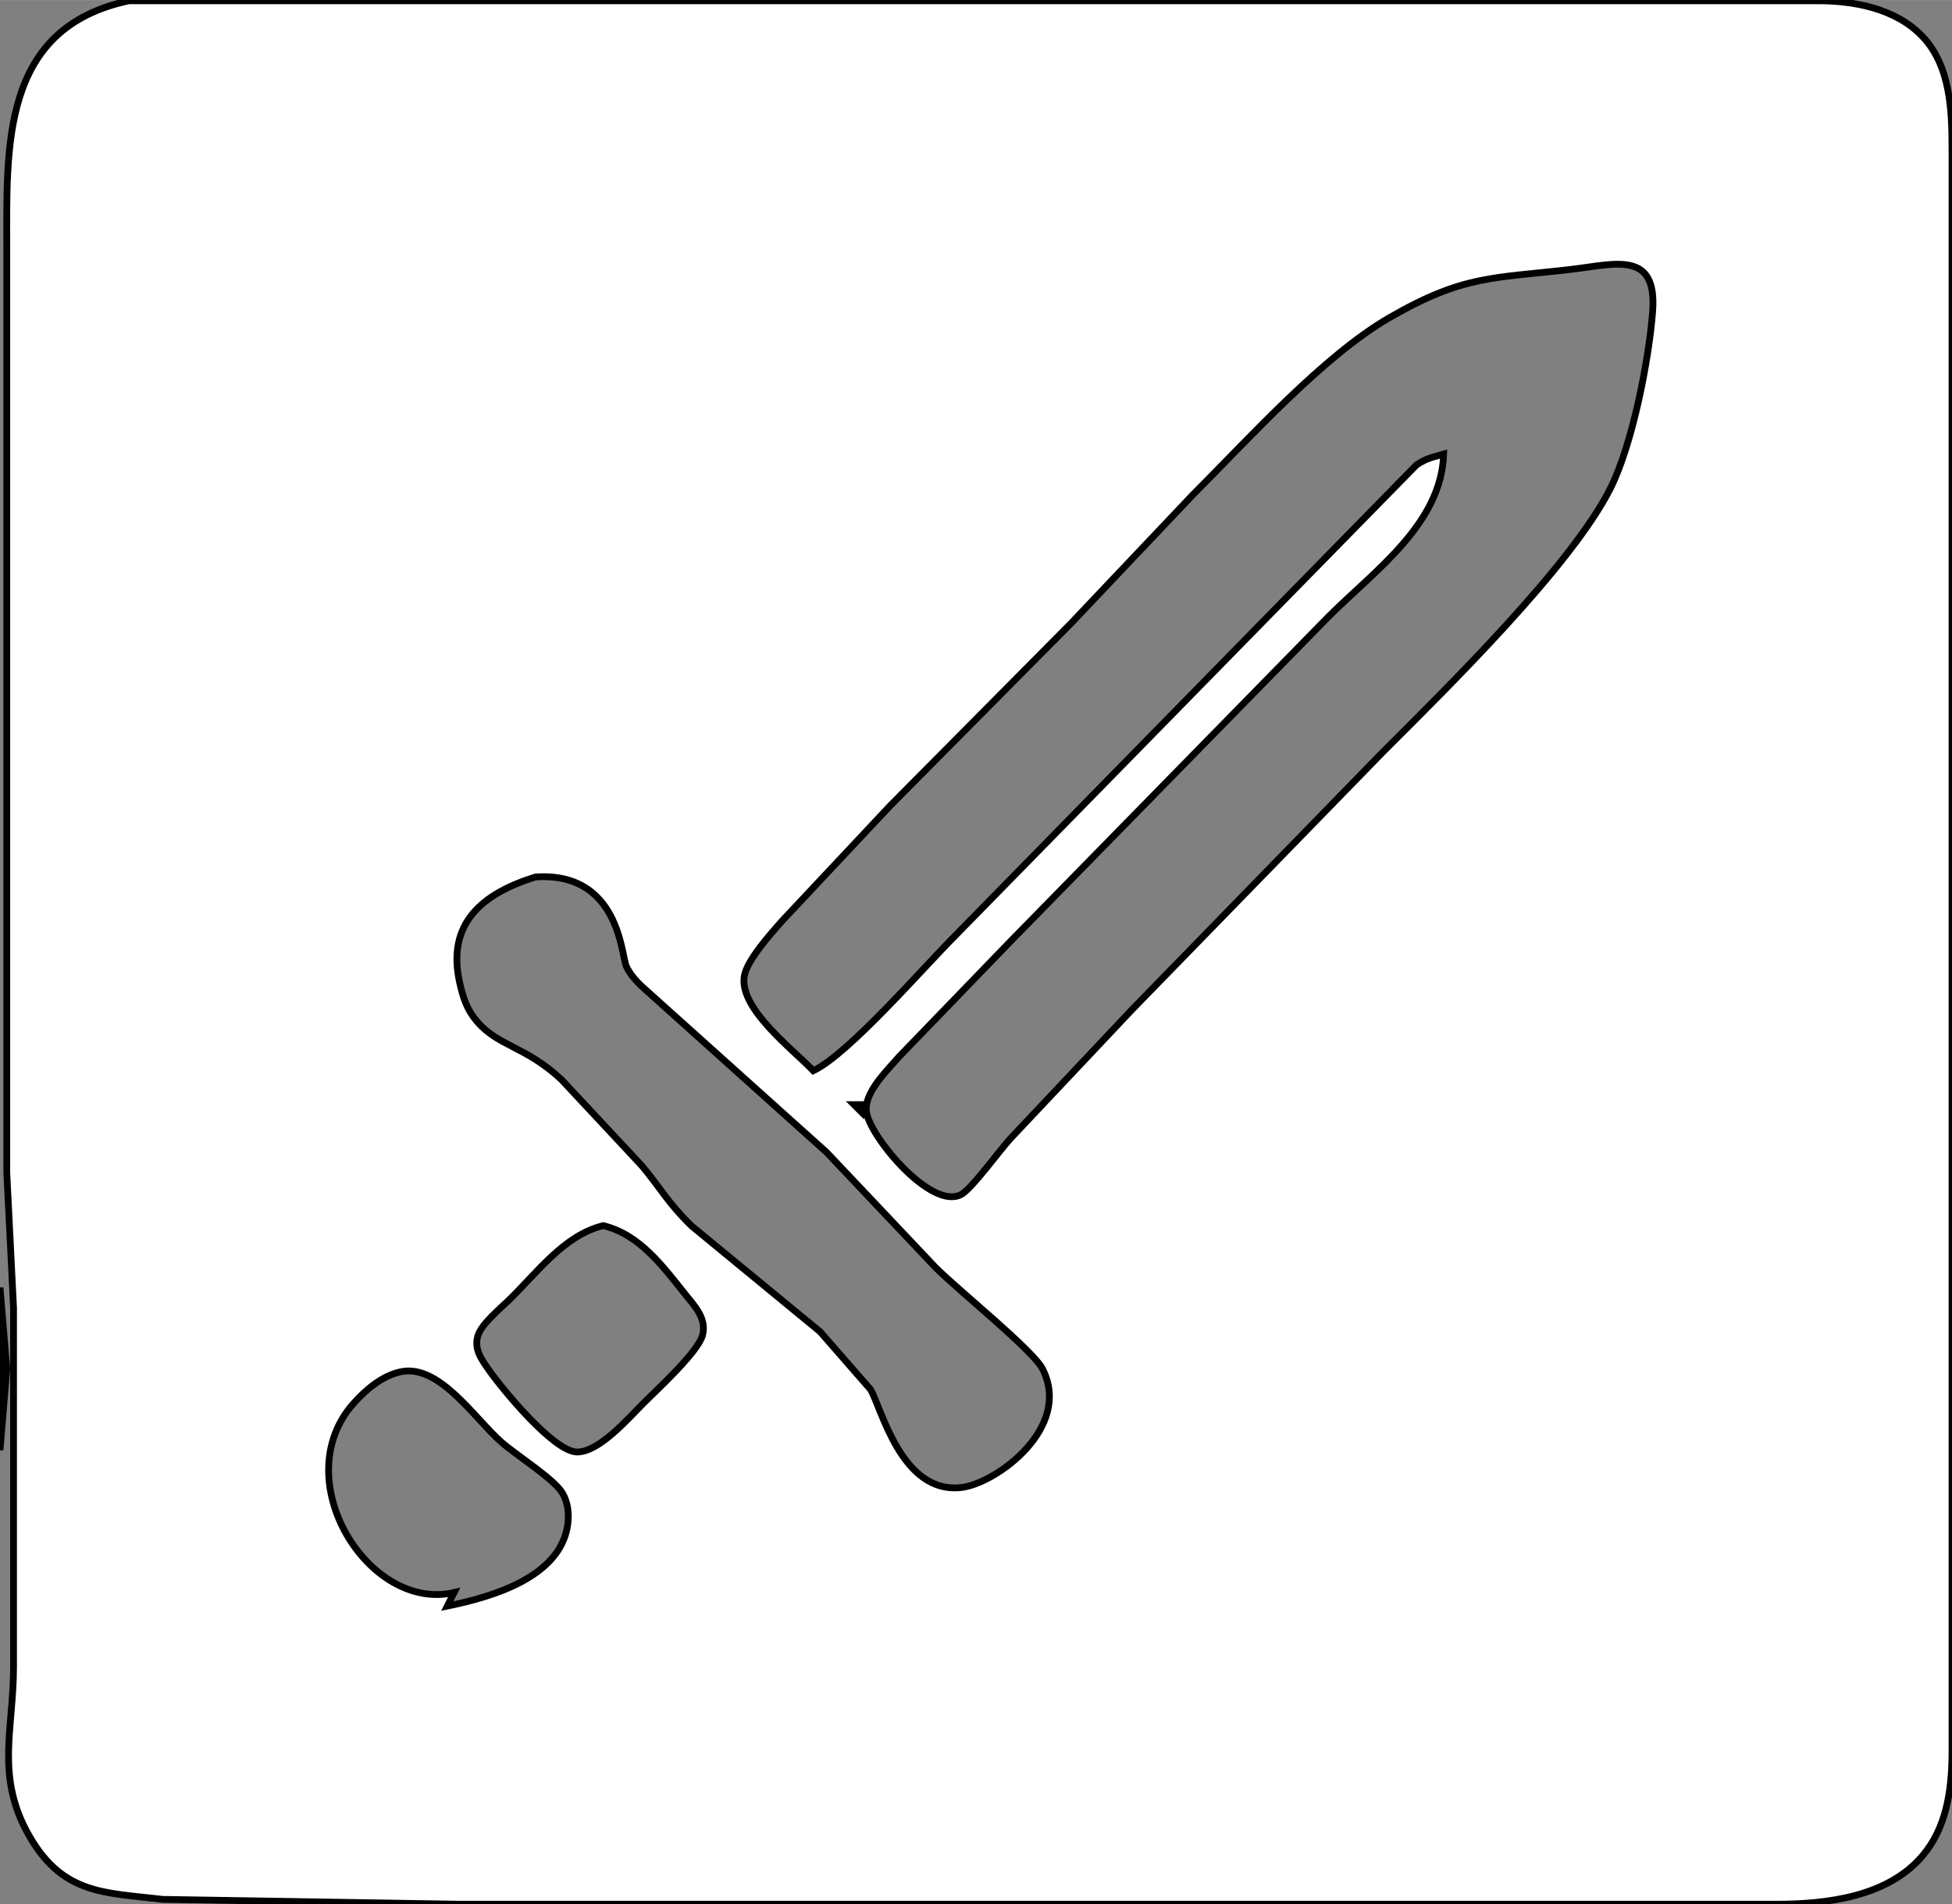 <?xml version="1.0" encoding="UTF-8" standalone="no"?>
<!DOCTYPE svg PUBLIC "-//W3C//DTD SVG 20010904//EN"
              "http://www.w3.org/TR/2001/REC-SVG-20010904/DTD/svg10.dtd">

<svg xmlns="http://www.w3.org/2000/svg"
     width="4in" height="3.903in"
     viewBox="0 0 288 281">
  <rect x="0" y="0" width="288" height="281" fill="#808080" stroke="none"/>
  <path id="Selection #4"
        fill="#ffffff" stroke="black" stroke-width="1"
        d="M 19.00,0.11
           C 19.00,0.11 89.00,0.11 89.00,0.11
             89.00,0.11 227.00,0.11 227.00,0.11
             227.00,0.11 268.00,0.11 268.00,0.11
             273.46,0.07 279.66,1.21 283.61,5.34
             287.80,9.72 287.99,16.31 288.00,22.00
             288.00,22.00 288.00,220.00 288.00,220.00
             288.00,220.00 288.00,259.00 288.00,259.00
             287.93,264.28 287.18,269.73 283.61,273.90
             278.41,279.96 269.48,280.99 262.00,281.00
             262.00,281.00 68.00,281.00 68.00,281.00
             68.00,281.00 24.00,280.28 24.00,280.28
             15.52,279.27 9.35,279.62 4.36,271.00
             -0.74,262.15 1.99,255.26 2.00,246.00
             2.00,246.00 2.00,193.00 2.00,193.00
             2.00,193.00 1.00,173.00 1.00,173.00
             1.00,173.00 1.00,60.00 1.00,60.00
             1.00,60.00 1.00,37.00 1.00,37.00
             1.00,21.72 0.06,4.16 19.00,0.11 Z
           M 213.00,67.00
           C 212.65,77.35 202.81,84.19 196.00,91.00
             196.00,91.00 149.00,139.00 149.00,139.00
             149.00,139.00 132.58,156.00 132.58,156.00
             130.83,158.06 127.29,161.37 127.87,164.28
             128.63,168.08 137.48,178.61 141.82,176.26
             143.40,175.40 147.43,169.81 149.09,168.00
             149.09,168.00 167.00,149.00 167.00,149.00
             167.00,149.00 204.00,111.00 204.00,111.00
             213.47,101.53 231.89,83.47 237.63,72.00
             240.84,65.57 243.26,53.25 243.83,46.00
             244.53,36.96 238.41,38.95 232.00,39.72
             220.32,41.10 215.99,40.52 205.00,46.87
             195.20,52.54 184.25,64.75 176.00,73.00
             176.00,73.00 158.00,92.00 158.00,92.00
             158.00,92.00 131.32,118.91 131.32,118.91
             131.32,118.91 115.29,136.00 115.29,136.00
             113.69,137.82 110.23,141.68 109.82,144.00
             108.98,148.80 116.94,154.80 120.00,158.00
             125.24,155.50 136.13,142.87 141.00,138.00
             141.00,138.00 189.00,89.00 189.00,89.00
             189.00,89.00 209.00,68.59 209.00,68.59
             210.63,67.54 211.26,67.51 213.00,67.00 Z
           M 79.00,129.41
           C 71.13,131.86 65.86,136.26 67.82,145.00
             68.33,147.26 68.88,149.00 70.43,150.79
             73.57,154.42 77.55,154.38 82.83,159.30
             82.83,159.30 94.68,172.00 94.68,172.00
             97.55,175.42 98.49,177.45 102.04,180.91
             102.04,180.91 121.00,196.51 121.00,196.51
             121.00,196.51 128.41,205.00 128.41,205.00
             129.99,207.47 132.94,220.71 142.00,219.48
             147.06,218.79 158.23,210.68 153.82,202.01
             152.42,199.25 141.38,190.40 138.00,187.00
             138.00,187.00 121.96,170.04 121.96,170.04
             121.96,170.04 96.03,146.75 96.03,146.75
             94.63,145.50 93.21,144.32 92.40,142.57
             91.66,140.97 91.38,128.56 79.00,129.41 Z
           M 127.00,163.00
           C 127.00,163.00 126.00,163.00 126.00,163.00
             126.00,163.00 127.00,164.00 127.00,164.00
             127.00,164.00 127.00,163.00 127.00,163.00 Z
           M 89.00,180.86
           C 83.19,182.26 79.20,187.88 75.02,191.91
             73.71,193.17 70.97,195.44 70.49,197.17
             69.95,199.09 70.98,200.50 72.02,202.00
             74.00,204.86 81.63,214.17 85.09,214.26
             88.39,214.34 92.77,209.22 95.00,207.00
             97.01,204.99 103.04,199.47 103.66,197.00
             104.28,194.56 102.51,192.75 101.11,191.00
             97.76,186.82 94.36,182.15 89.00,180.86 Z
           M 0.00,190.00
           C 0.00,190.00 1.00,202.00 1.00,202.00
             1.00,202.00 0.00,214.00 0.00,214.00
             0.00,214.00 0.00,190.00 0.00,190.00 Z
           M 66.00,237.00
           C 72.52,235.67 82.66,232.79 83.76,225.00
             83.98,223.42 83.81,221.72 82.98,220.32
             81.72,218.21 76.28,214.82 74.00,212.82
             69.93,209.24 64.74,201.11 59.00,202.45
             56.33,203.07 54.00,205.05 52.21,207.04
             42.11,218.29 54.39,237.96 67.00,235.00
             67.00,235.00 66.00,237.00 66.00,237.00 Z" />
</svg>
